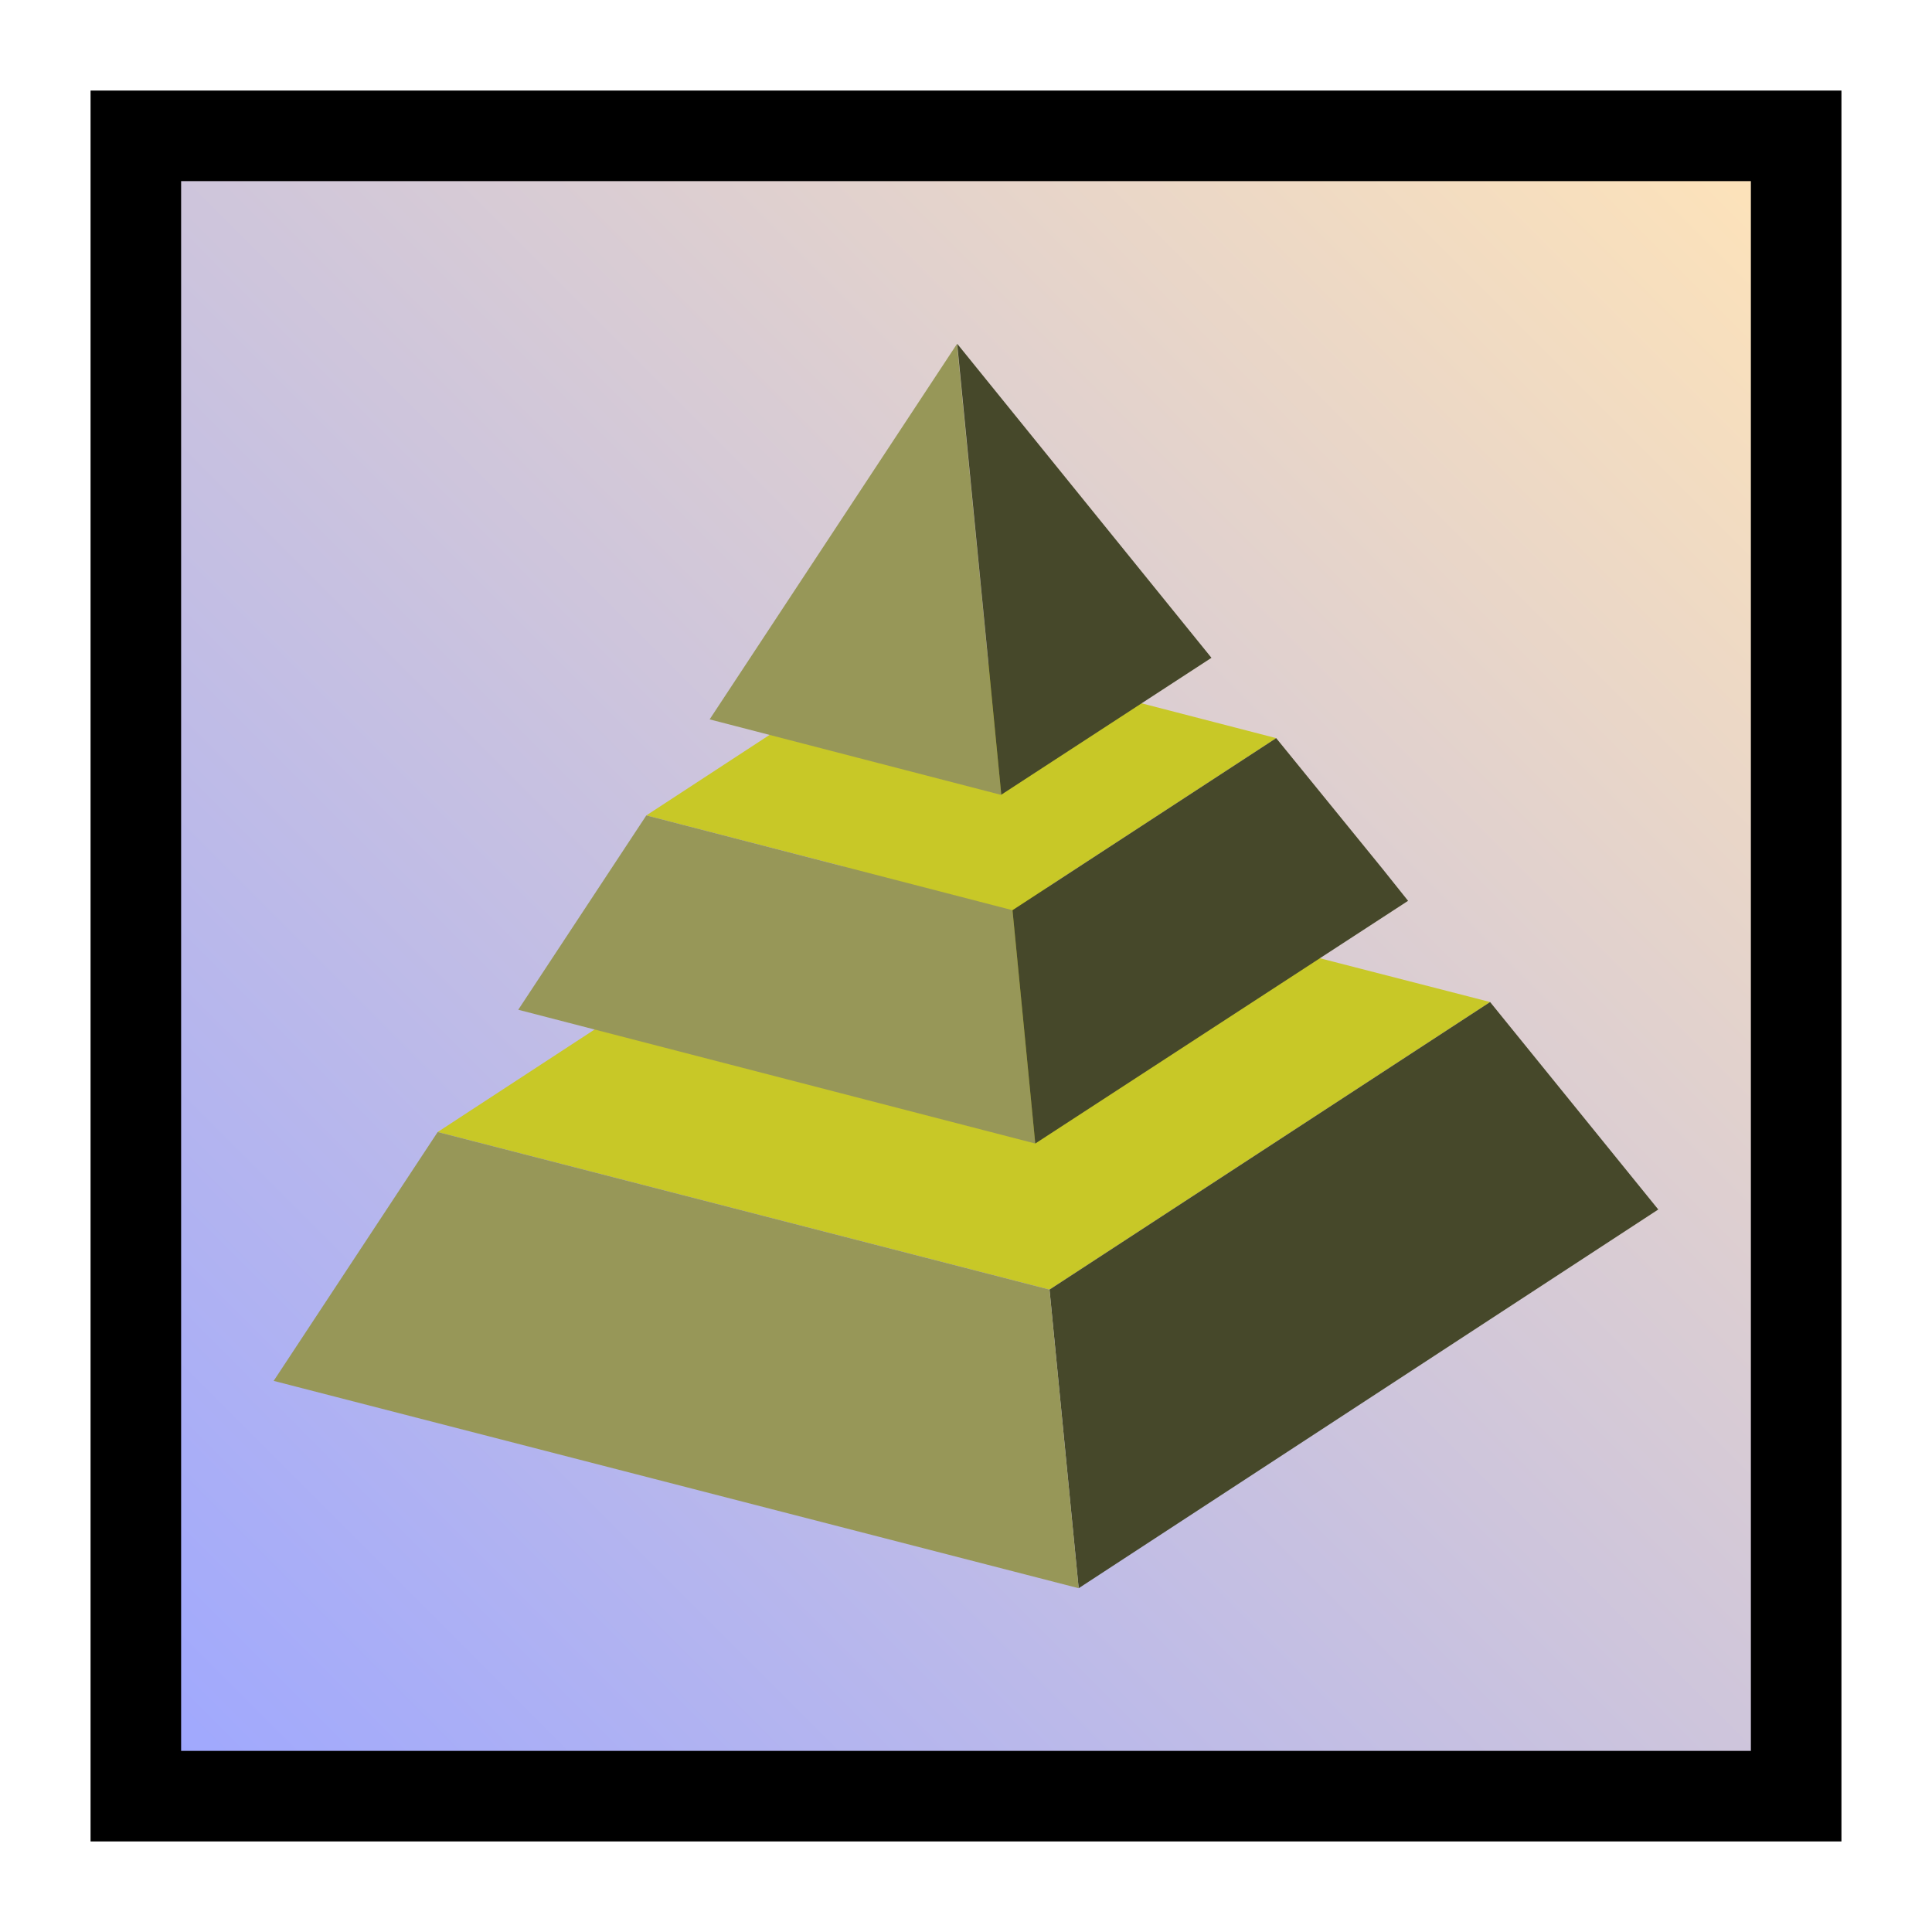<?xml version="1.0" encoding="UTF-8"?>
<svg width="512" height="512" version="1.1" viewBox="0 0 135.47 135.47" xmlns="http://www.w3.org/2000/svg">
<defs>
<linearGradient id="a" x1="556.2" x2="199.64" y1="331.56" y2="687.95" gradientTransform="matrix(.324 0 0 .324 -54.348 -97.464)" gradientUnits="userSpaceOnUse">
<stop stop-color="#ffe4b8" offset="0"/>
<stop stop-color="#9ea7ff" offset="1"/>
</linearGradient>
</defs>
<rect x="9.525" y="9.525" width="116.42" height="116.42" fill="url(#a)" stroke="#000" stroke-width="6.35"/>
<path d="m30.689 79.377 30.854-20.16 42.942 11.044-30.893 20.166z" fill="#c8c827" stroke-width="0"/>
<path d="m45.32 57.177 18.468-12.068 25.697 6.649-18.49 12.064z" fill="#c8c827"/>
<path d="m73.592 90.427 2.044 20.937 40.641-26.556-11.792-14.546z" fill="#46482a"/>
<path d="m30.689 79.377-11.5 17.449 56.446 14.538-2.044-20.937z" fill="#979758"/>
<path d="m70.995 63.822 1.597 16.361-36.253-9.38 8.981-13.627z" fill="#979758"/>
<path d="m70.995 63.822 1.597 16.361 26.141-17.018-1.791-2.242-7.457-9.166z" fill="#46482a"/>
<path d="m49.759 50.442 17.344-26.326 3.109 31.625z" fill="#979758"/>
<path d="m84.946 46.125-17.829-22.022 3.093 31.62z" fill="#46482a"/>
</svg>
